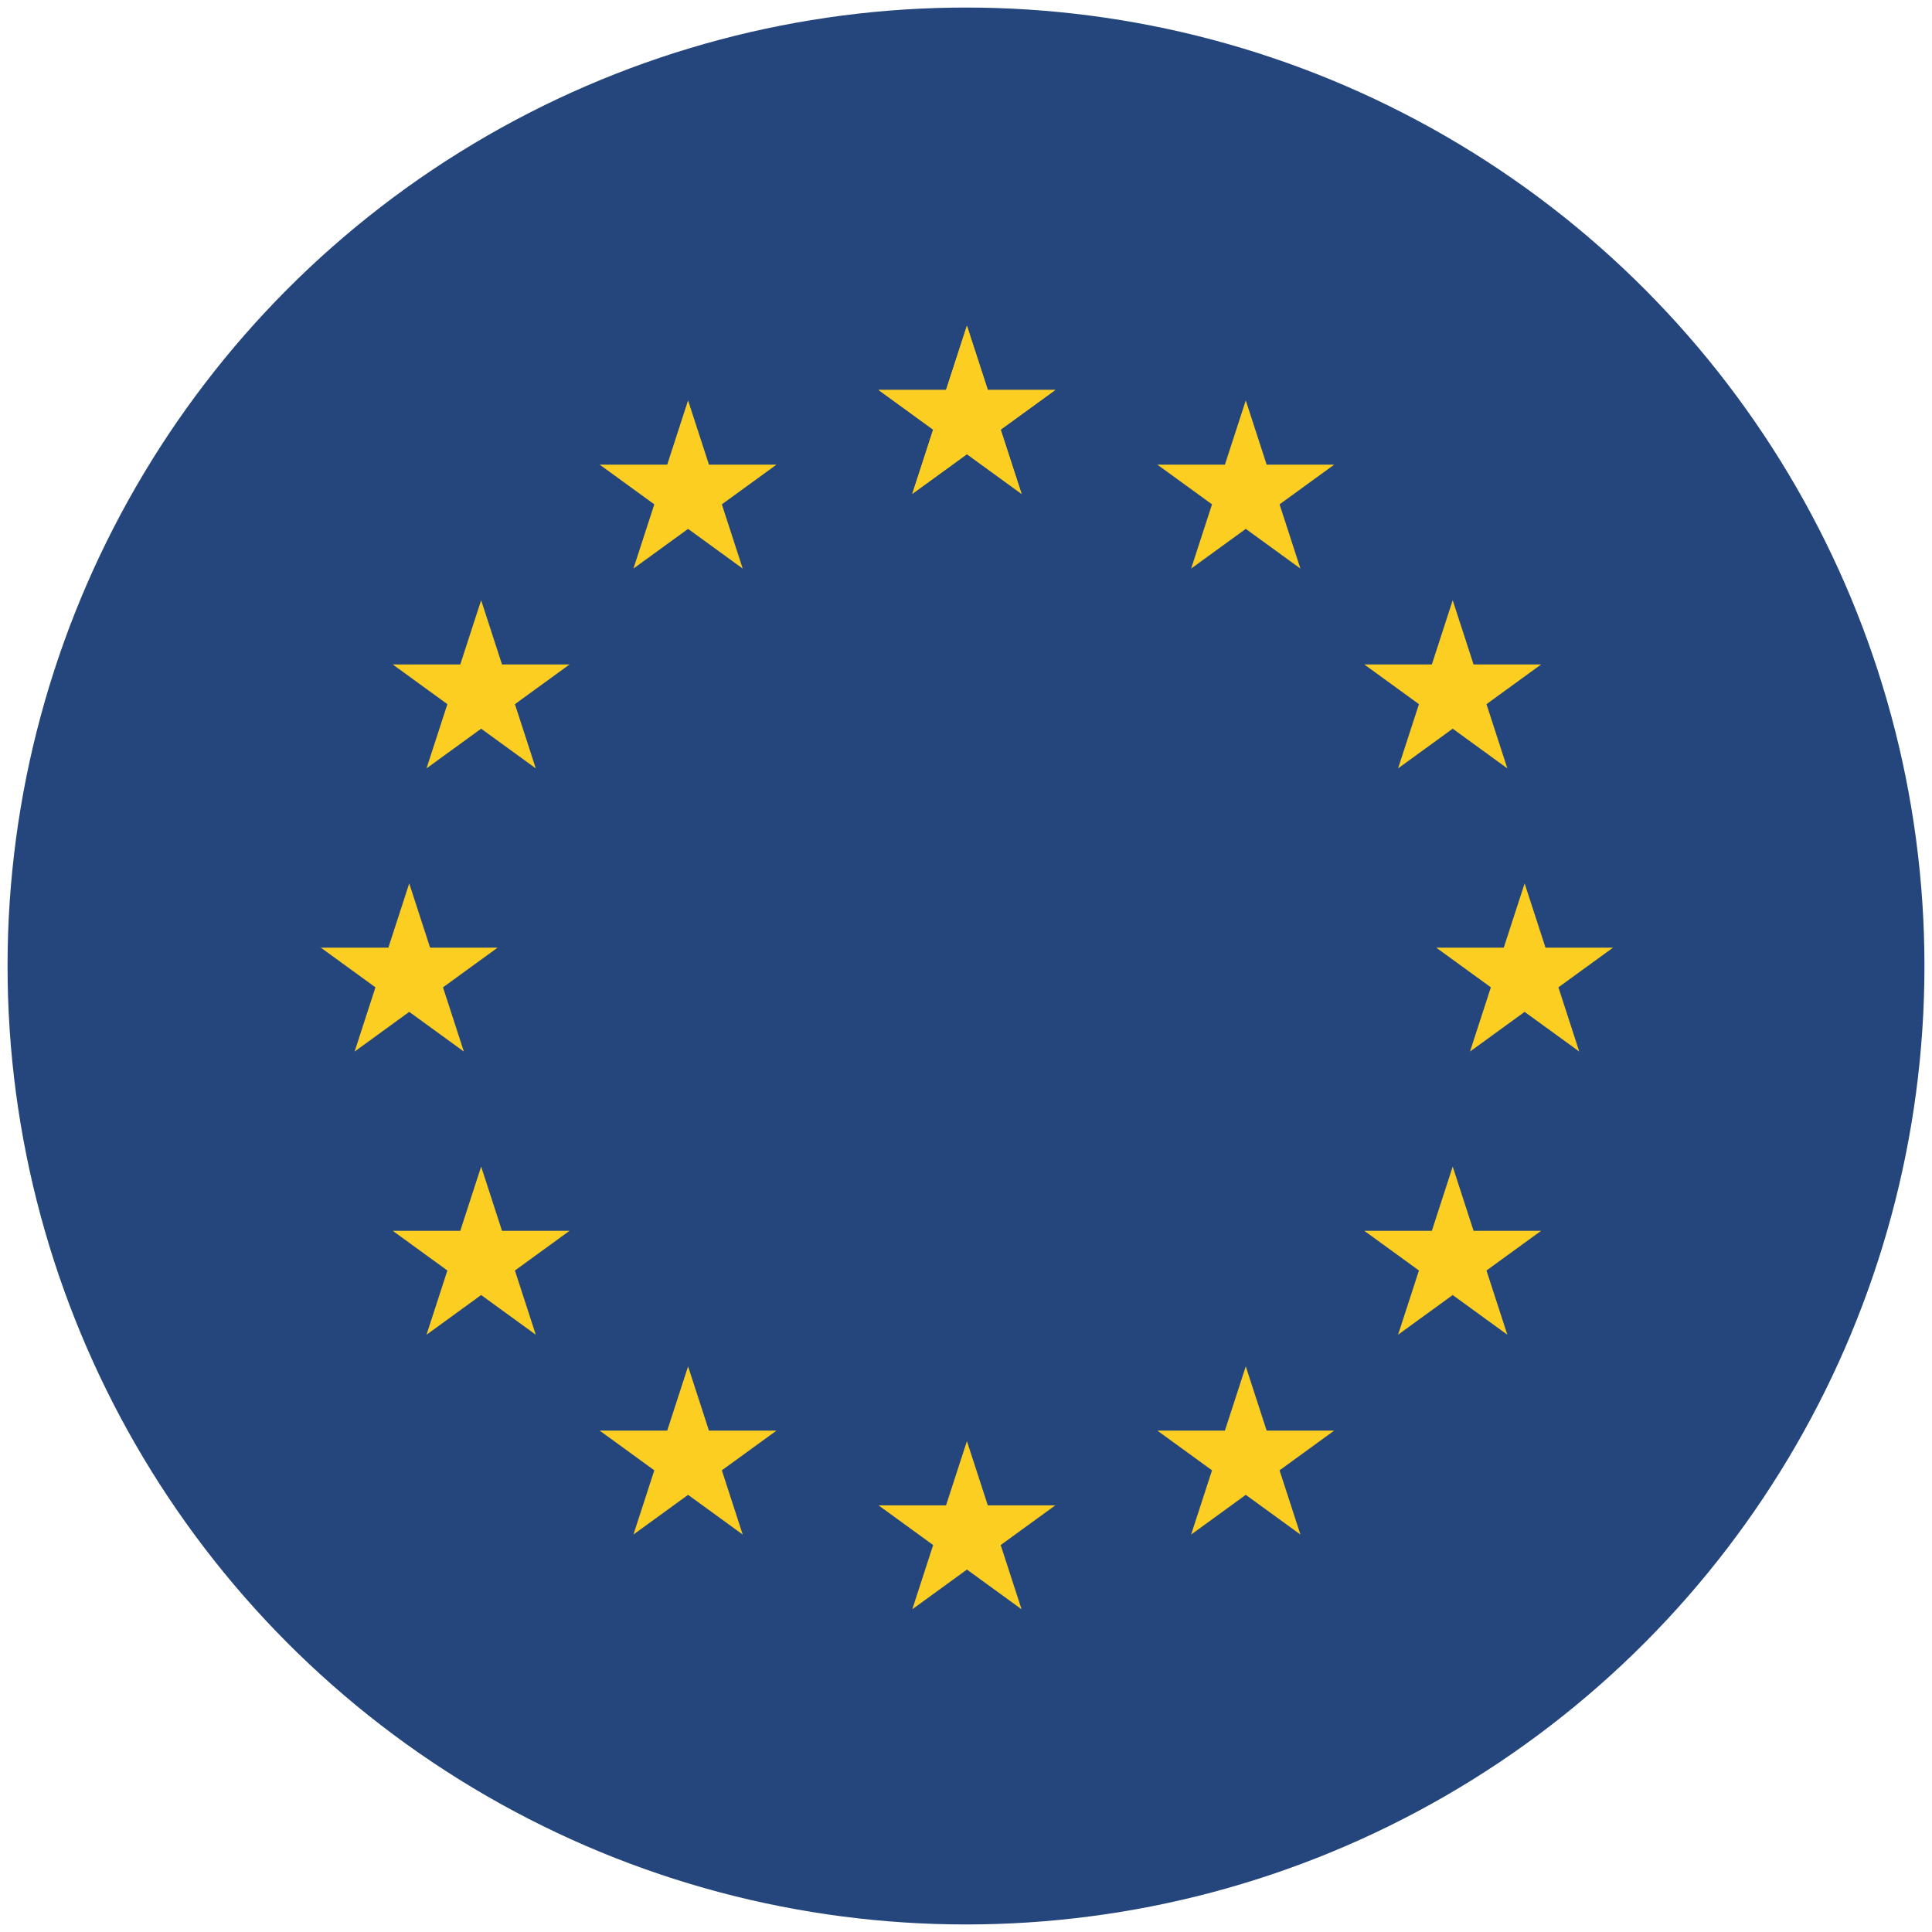 <svg xmlns="http://www.w3.org/2000/svg" xmlns:xlink="http://www.w3.org/1999/xlink" width="512" height="512"><switch><g><defs><circle id="a" cx="256" cy="256" r="254"/></defs><clipPath id="b"><use xlink:href="#a" overflow="visible"/></clipPath><path clip-path="url(#b)" fill="#24467C" d="M-186.33-10h885.152v530.091H-186.33z"/><path clip-path="url(#b)" fill="#FCCE22" d="M117.397 261.654l14.479-10.518h-17.897l-5.53-17.022-5.531 17.022H85.022L99.5 261.654l-5.529 17.022 14.478-10.519 14.481 10.519zM191.296 133.658l14.479-10.519h-17.896l-5.532-17.022-5.53 17.022h-17.896l14.477 10.519-5.531 17.02 14.48-10.52 14.478 10.52zM136.458 186.61l14.478-10.52H133.04l-5.531-17.02-5.531 17.02h-17.897l14.48 10.52-5.531 17.019 14.479-10.519 14.478 10.519zM265.194 113.856l14.48-10.518h-17.897l-5.532-17.021-5.53 17.021h-17.897l14.479 10.518-5.529 17.024 14.477-10.521 14.481 10.521zM395.095 261.654l-14.48-10.518h17.898l5.53-17.022 5.531 17.022h17.896l-14.477 10.518 5.528 17.022-14.478-10.519-14.479 10.519zM321.195 133.658l-14.478-10.519h17.895l5.532-17.022 5.533 17.022h17.891l-14.473 10.519 5.528 17.02-14.479-10.52-14.48 10.52zM376.036 186.61l-14.479-10.52h17.896l5.529-17.02 5.53 17.02h17.898l-14.477 10.52 5.527 17.019-14.478-10.519-14.479 10.519z"/><path clip-path="url(#b)" fill="#FCCE22" d="M247.297 113.856l-14.479-10.518h17.897l5.53-17.021 5.532 17.021h17.897l-14.48 10.518 5.532 17.024-14.481-10.521-14.477 10.521zM191.296 389.649l14.479-10.517h-17.896l-5.532-17.025-5.53 17.025h-17.896l14.477 10.517-5.531 17.021 14.48-10.52 14.478 10.52zM136.458 336.697l14.478-10.517H133.04l-5.531-17.021-5.531 17.021h-17.897l14.48 10.517-5.531 17.02 14.479-10.519 14.478 10.519zM321.195 389.649l-14.478-10.517h17.895l5.532-17.025 5.533 17.025h17.891l-14.473 10.517 5.528 17.021-14.479-10.52-14.48 10.52zM376.036 336.697l-14.479-10.517h17.896l5.529-17.021 5.53 17.021h17.898l-14.477 10.517 5.527 17.02-14.478-10.519-14.479 10.519zM247.297 409.452l-14.479-10.521h17.897l5.53-17.02 5.532 17.02h17.897l-14.48 10.521 5.532 17.021-14.481-10.523-14.477 10.523z"/></g></switch></svg>